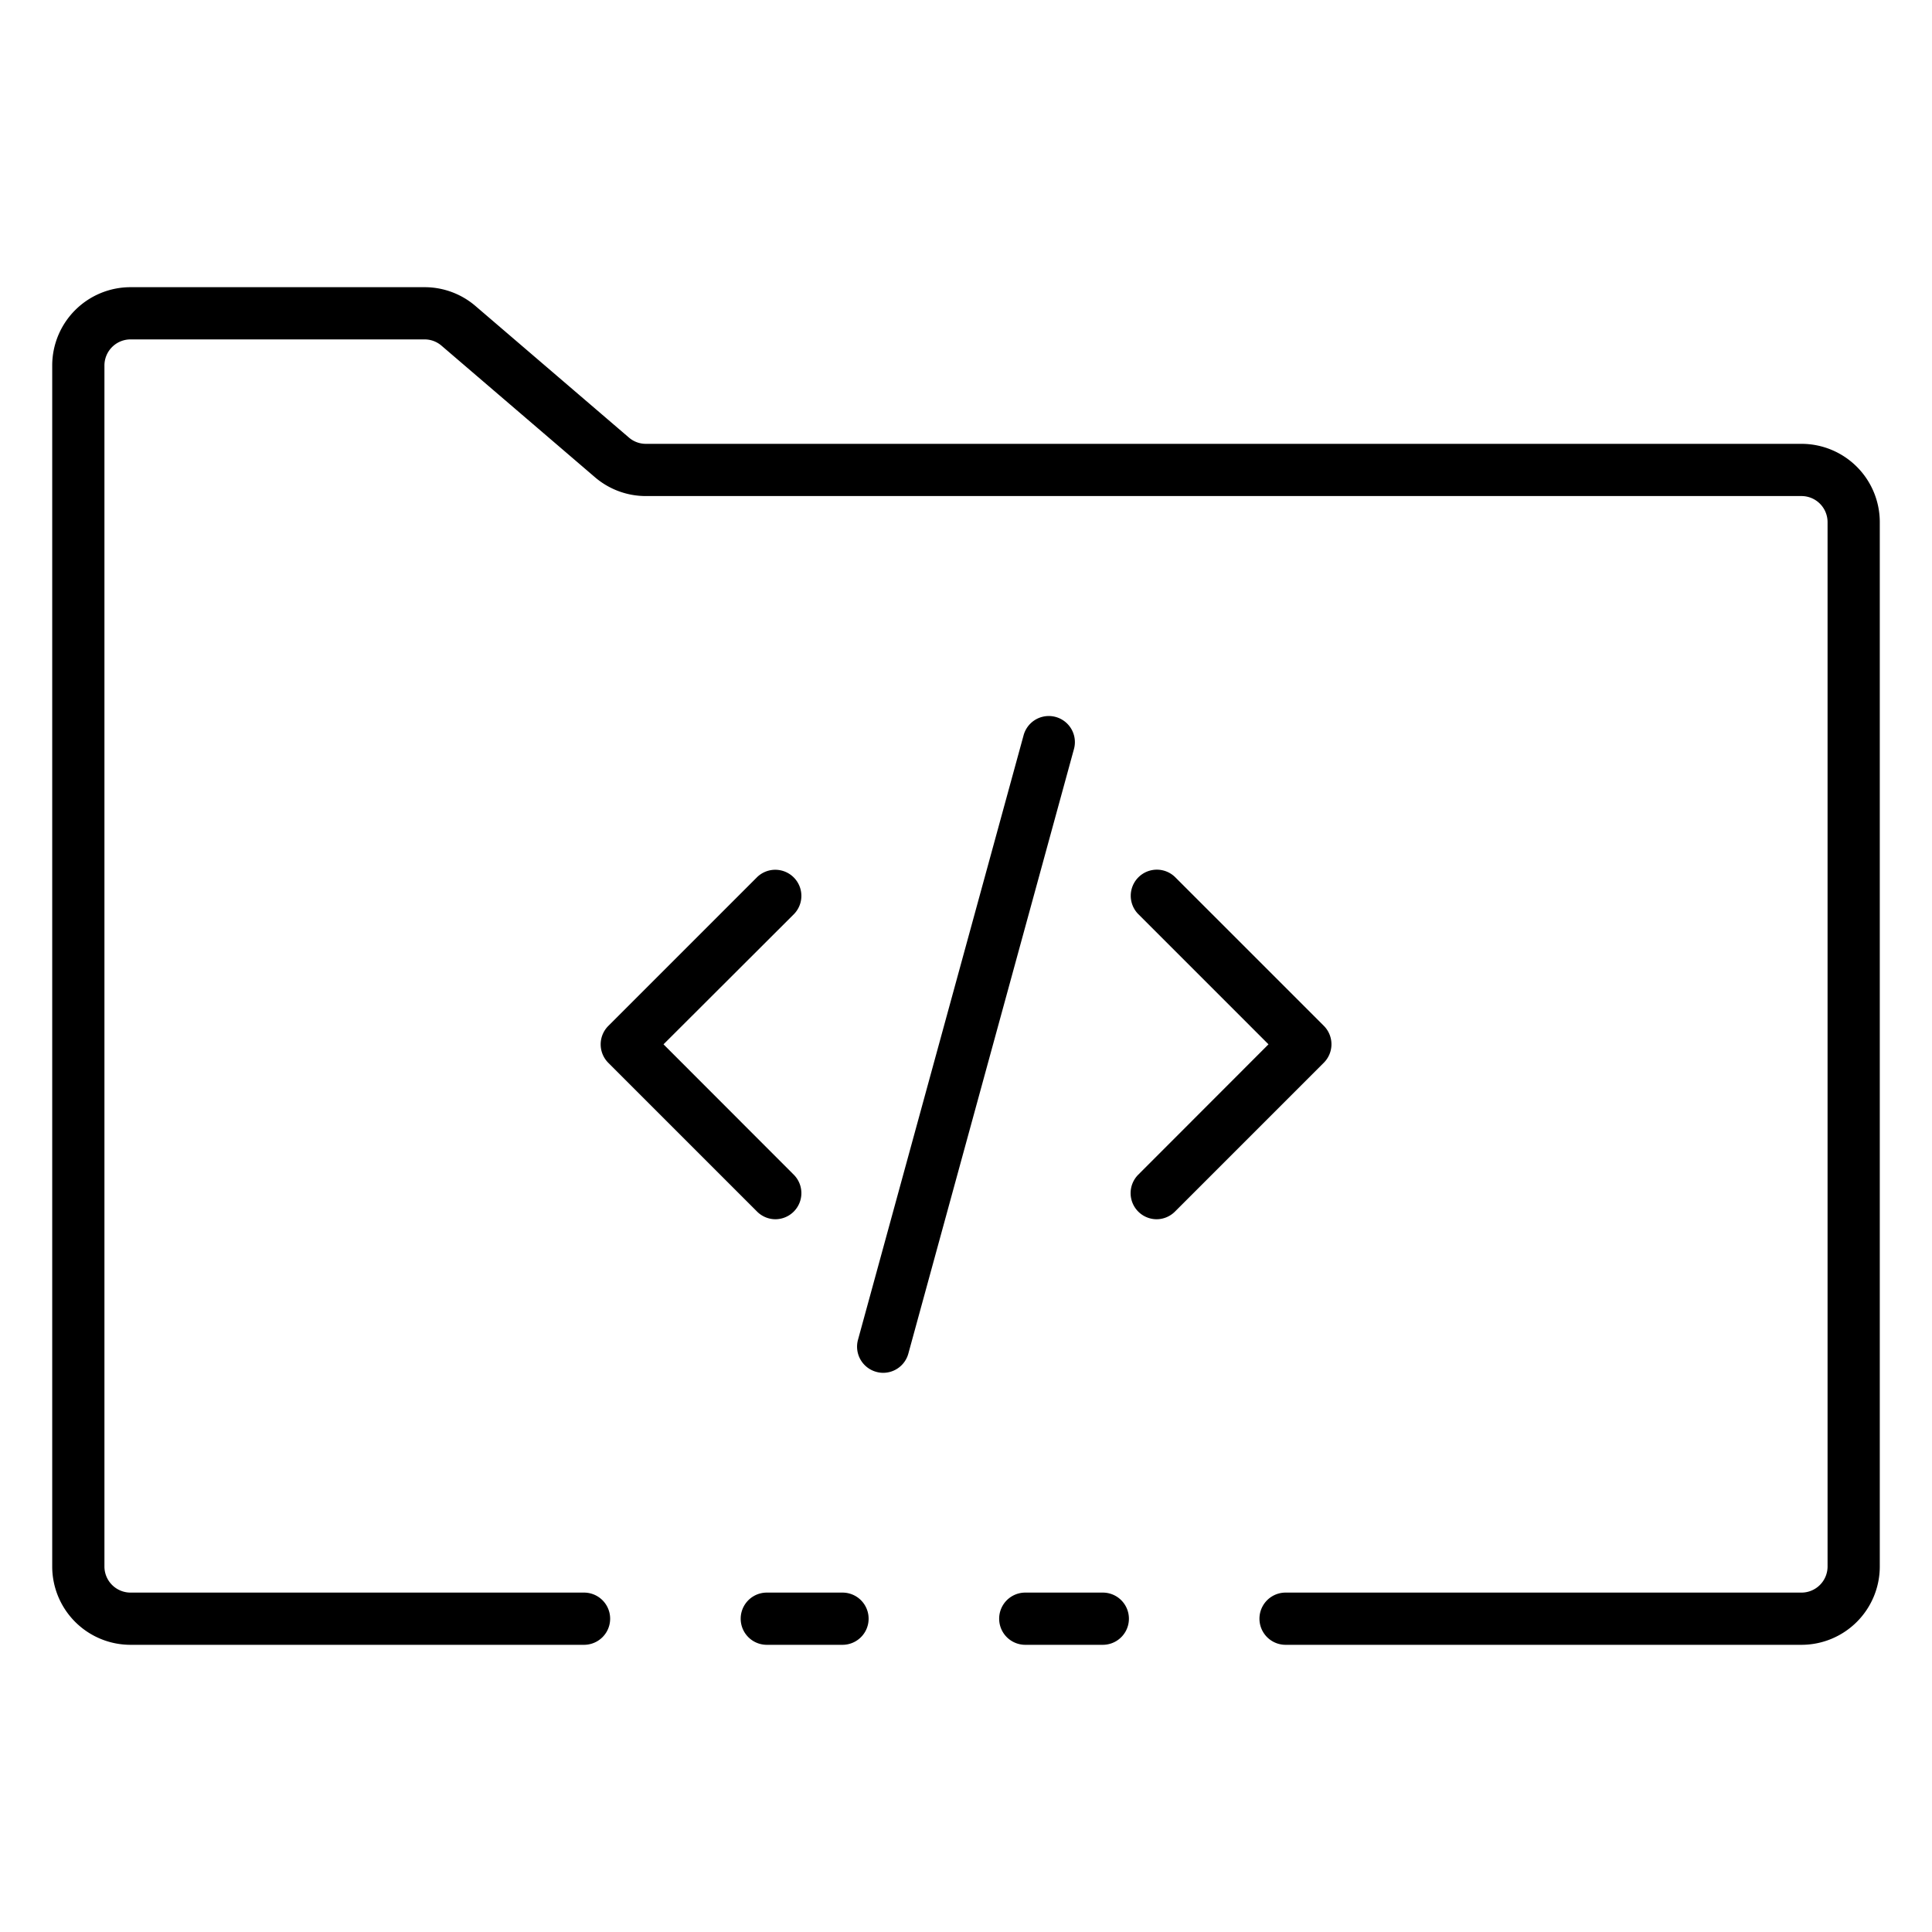 <svg id="Icons" height="512" viewBox="0 0 74 74" width="512" xmlns="http://www.w3.org/2000/svg"><path d="m42.24 63h-2.97a1 1 0 0 1 0-2h2.97a1 1 0 1 1 0 2z"/><path d="m69 63h-19.76a1 1 0 0 1 0-2h19.76a1 1 0 0 0 1-1v-40a1 1 0 0 0 -1-1h-44.26a2.991 2.991 0 0 1 -1.953-.722l-5.878-5.039a.991.991 0 0 0 -.649-.239h-11.26a1 1 0 0 0 -1 1v46a1 1 0 0 0 1 1h17.37a1 1 0 1 1 0 2h-17.37a3 3 0 0 1 -3-3v-46a3 3 0 0 1 3-3h11.26a2.991 2.991 0 0 1 1.953.722l5.878 5.039a.991.991 0 0 0 .649.239h44.26a3 3 0 0 1 3 3v40a3 3 0 0 1 -3 3z"/><path d="m32.27 63h-2.9a1 1 0 0 1 0-2h2.9a1 1 0 1 1 0 2z"/><path d="m44.3 46.7a1 1 0 0 1 -.709-1.7l4.995-5-4.995-4.995a1 1 0 0 1 1.414-1.414l5.7 5.7a1 1 0 0 1 0 1.414l-5.7 5.7a1 1 0 0 1 -.705.295z"/><path d="m29.7 46.7a1 1 0 0 1 -.7-.291l-5.7-5.7a1 1 0 0 1 0-1.414l5.7-5.7a1 1 0 0 1 1.414 1.414l-5 4.991 4.995 5a1 1 0 0 1 -.709 1.7z"/><path d="m33.828 52.582a.968.968 0 0 1 -.265-.037 1 1 0 0 1 -.7-1.228l6.345-23.162a1 1 0 0 1 1.929.528l-6.345 23.162a1 1 0 0 1 -.964.737z"/></svg>